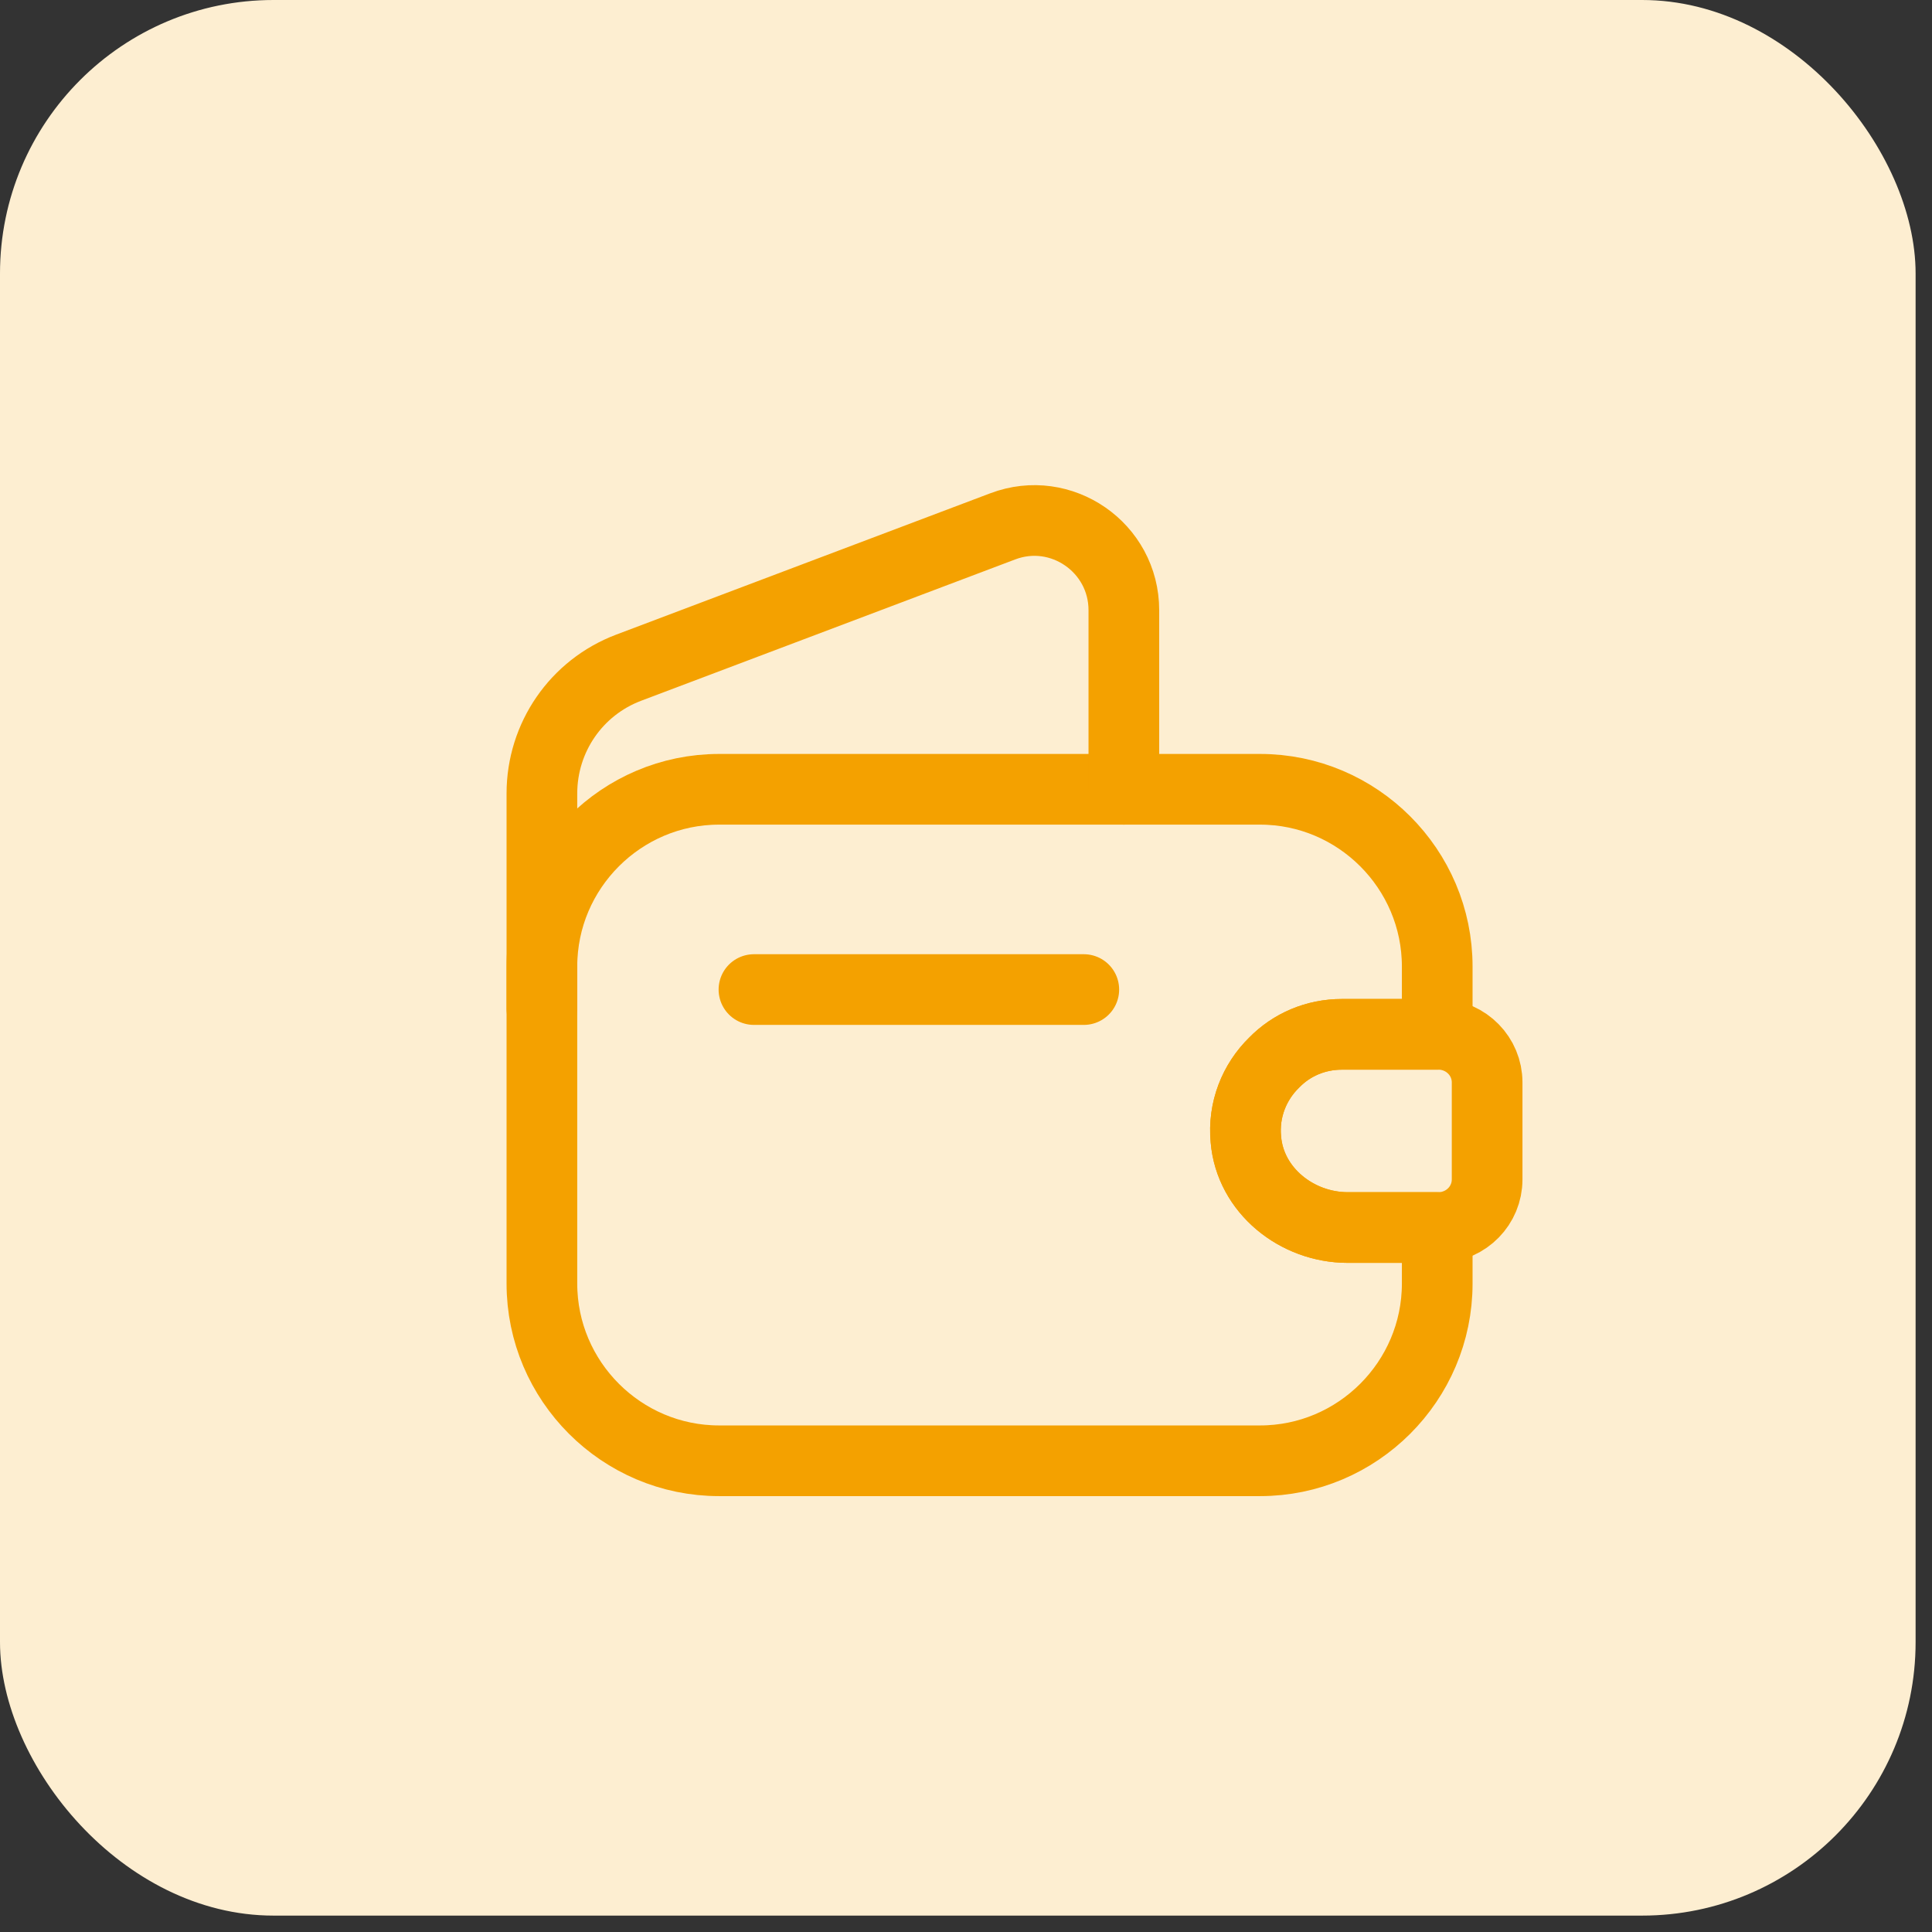 <svg width="41" height="41" viewBox="0 0 41 41" fill="none" xmlns="http://www.w3.org/2000/svg">
<rect x="0" y="0" width="41" height="41" fill="#333333" stroke="none"/>
<rect width="40.652" height="40.652" rx="5.804" fill="#FDEED1"/>
<path d="M27.04 22.55C26.62 22.96 26.38 23.55 26.44 24.18C26.53 25.26 27.52 26.05 28.6 26.05H30.5V27.24C30.5 29.31 28.81 31 26.74 31H15.26C13.19 31 11.5 29.31 11.5 27.24V20.51C11.5 18.44 13.19 16.75 15.26 16.75H26.74C28.81 16.75 30.5 18.44 30.5 20.51V21.95H28.48C27.92 21.95 27.41 22.17 27.04 22.55Z" stroke="#F4A100" stroke-width="1.5" stroke-linecap="round" stroke-linejoin="round"/>
<path d="M11.5 21.41V16.84C11.5 15.65 12.23 14.59 13.34 14.17L21.28 11.17C22.52 10.7 23.85 11.62 23.85 12.95V16.75" stroke="#F4A100" stroke-width="1.5" stroke-linecap="round" stroke-linejoin="round"/>
<path d="M31.559 22.97V25.03C31.559 25.58 31.119 26.03 30.559 26.05H28.599C27.519 26.05 26.529 25.26 26.439 24.18C26.379 23.55 26.619 22.96 27.039 22.55C27.409 22.17 27.919 21.95 28.479 21.95H30.559C31.119 21.97 31.559 22.42 31.559 22.97Z" stroke="#F4A100" stroke-width="1.5" stroke-linecap="round" stroke-linejoin="round"/>
<path d="M16 21H23" stroke="#F4A100" stroke-width="1.5" stroke-linecap="round" stroke-linejoin="round"/>
</svg>
